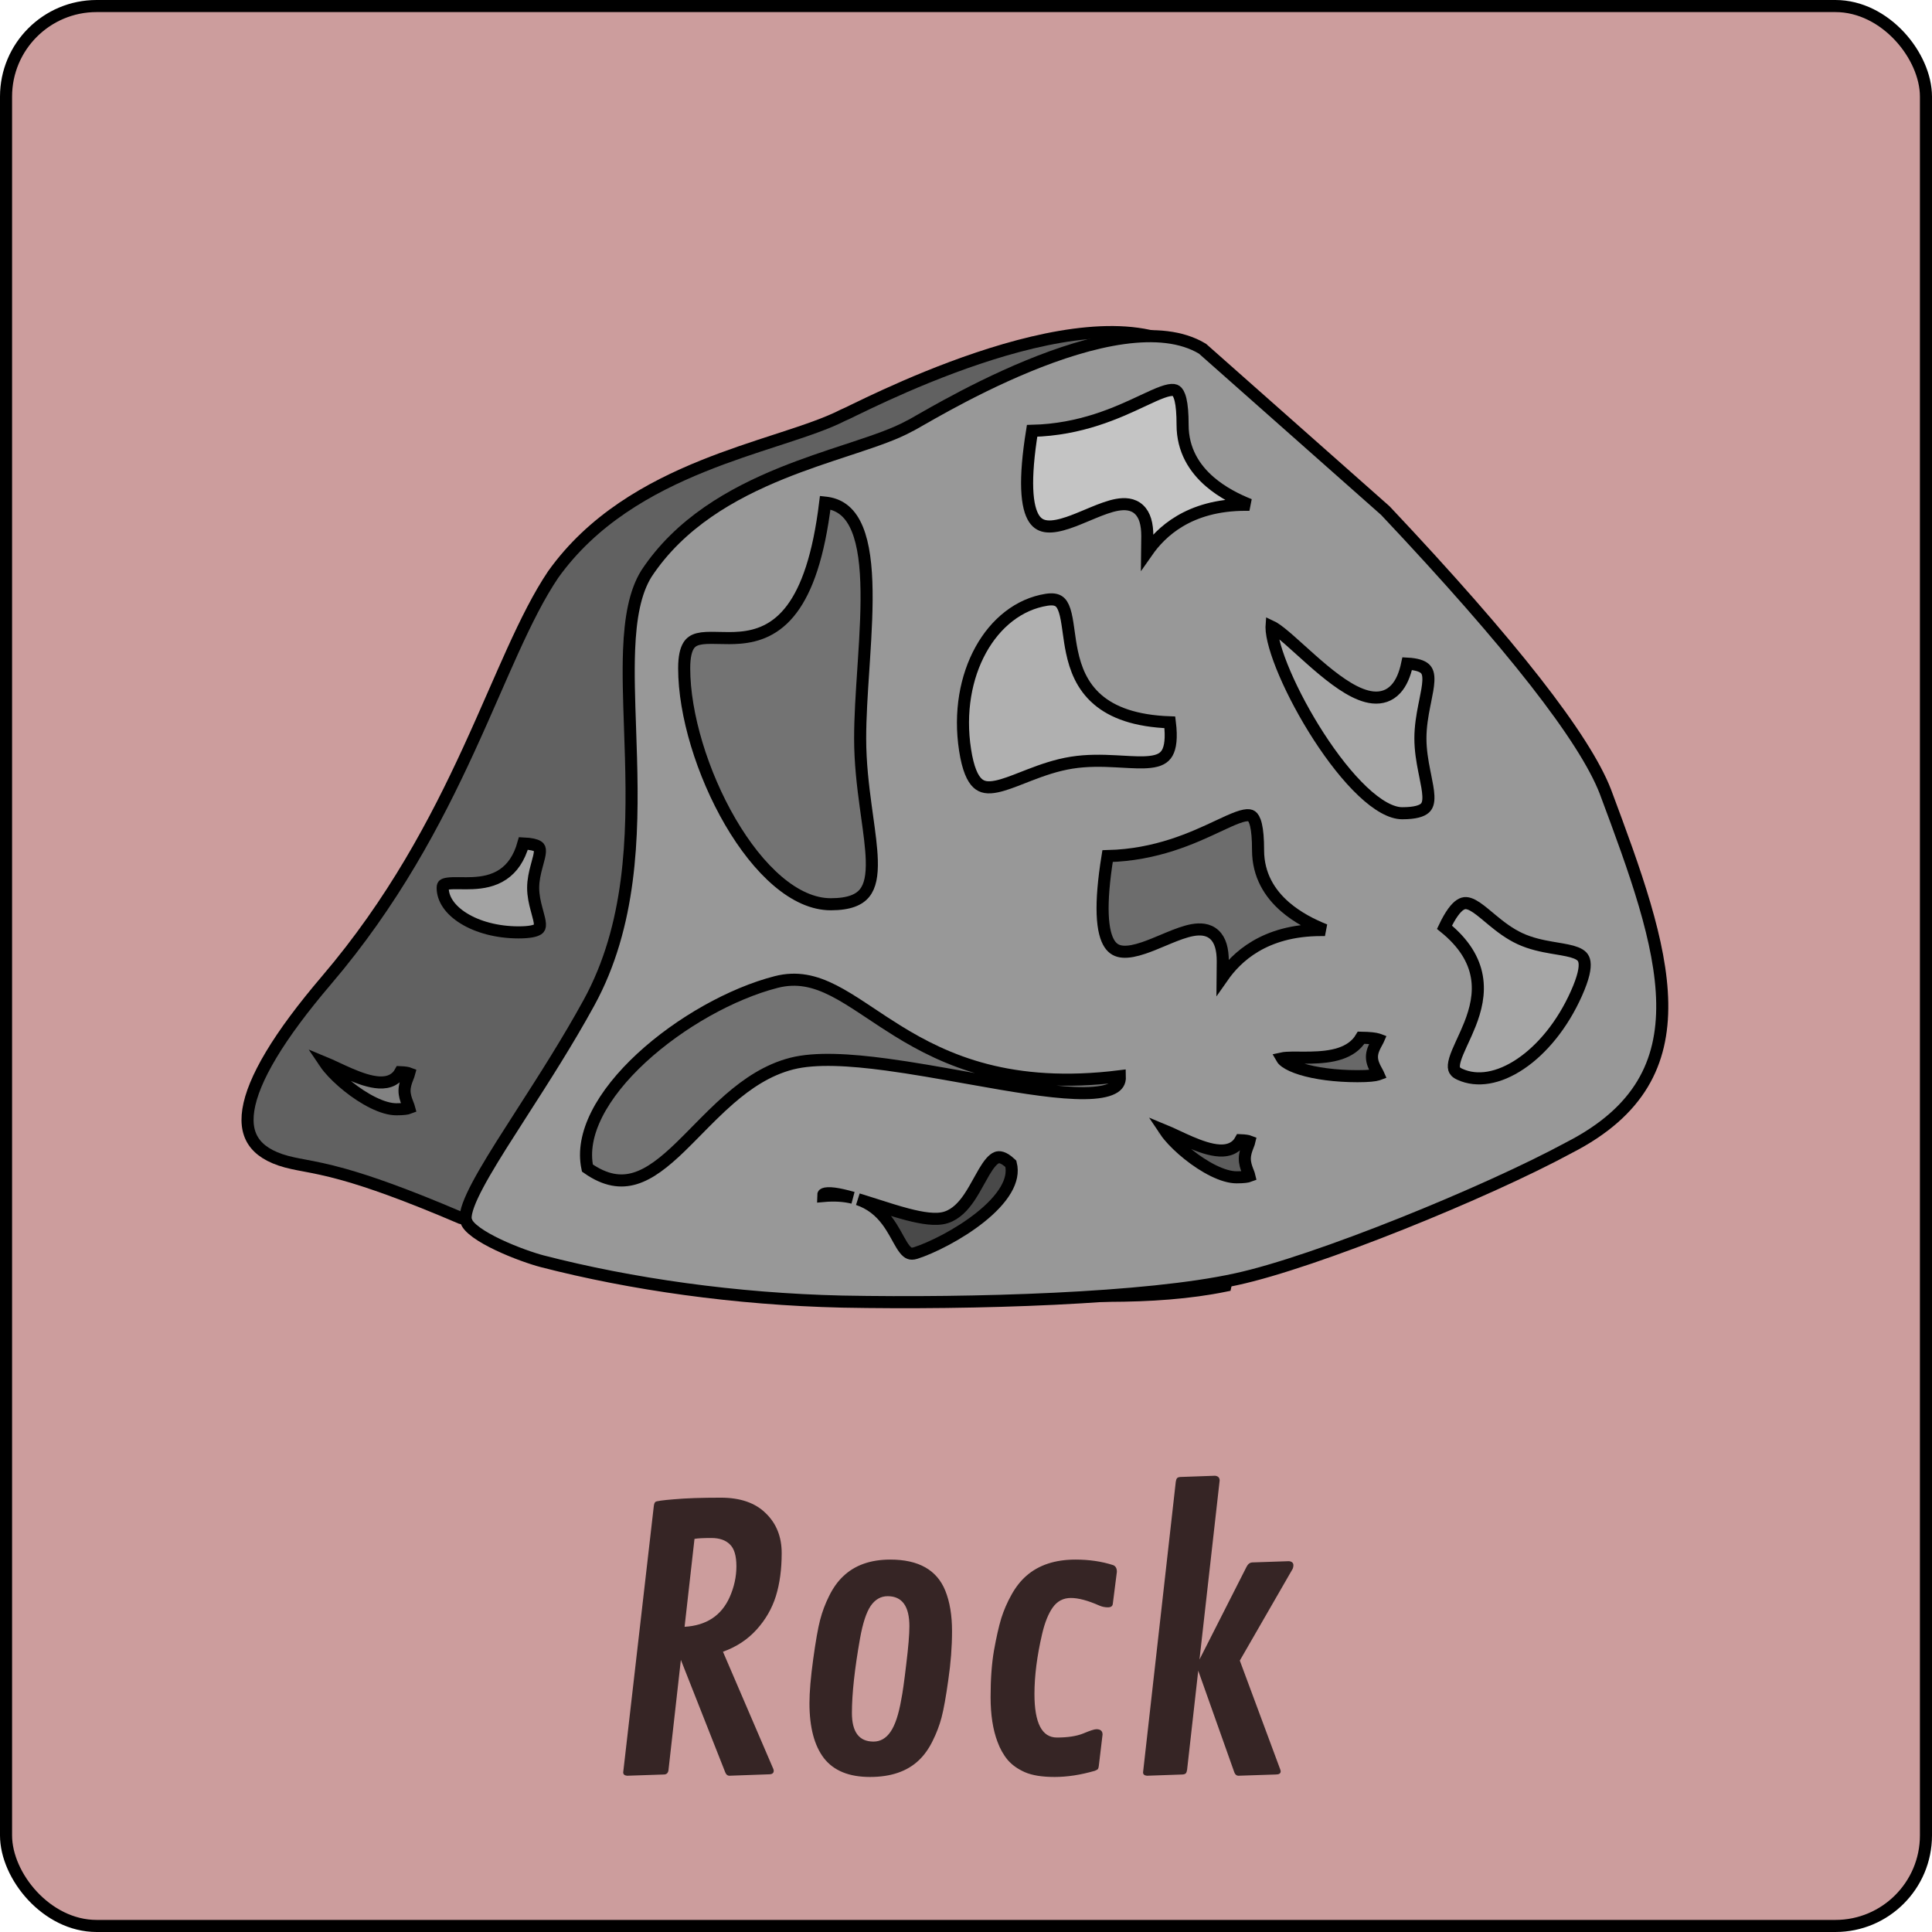<svg width="160" height="160" viewBox="0 0 160 160" fill="none" xmlns="http://www.w3.org/2000/svg">
<rect x="0.5" y="0.5" width="159" height="159" rx="7.5" fill="#CC9D9D" stroke="black"/>
<g filter="url(#filter0_d)">
<path d="M114.136 43.636L114.123 43.622L97.68 24.734C95.645 23.605 92.98 23.327 90.049 23.594C87.092 23.863 83.924 24.683 80.984 25.67C78.046 26.655 75.352 27.803 73.343 28.719C72.34 29.177 71.508 29.577 70.904 29.87C70.817 29.912 70.736 29.952 70.658 29.989C70.466 30.083 70.302 30.163 70.171 30.225C70.036 30.289 69.904 30.352 69.81 30.388C68.478 31.069 66.705 31.663 64.736 32.305C64.577 32.357 64.416 32.409 64.253 32.462C62.383 33.071 60.334 33.737 58.248 34.579C53.713 36.406 49.057 39.035 45.812 43.578C44.638 45.318 43.569 47.465 42.448 49.931C41.965 50.994 41.466 52.132 40.945 53.319C40.273 54.852 39.564 56.468 38.805 58.117C36.084 64.027 32.575 70.688 27.036 77.182C25.061 79.497 23.538 81.552 22.46 83.35C21.379 85.153 20.761 86.669 20.567 87.91C20.375 89.139 20.6 90.065 21.169 90.76C21.751 91.47 22.752 92.014 24.265 92.335L24.27 92.336C24.555 92.399 24.859 92.456 25.199 92.52C26.012 92.673 27.032 92.865 28.477 93.271C30.536 93.849 33.498 94.87 38.157 96.864C46.666 98.866 59.351 101.757 69.62 101.975C69.62 101.975 69.621 101.975 69.621 101.975L69.61 102.475C73.484 102.542 77.172 102.737 80.677 102.922C88.541 103.338 95.478 103.704 101.486 102.475L114.136 43.636ZM114.136 43.636L114.15 43.65C120.226 49.62 123.18 53.622 124.869 56.717C125.713 58.264 126.246 59.593 126.696 60.845C126.833 61.224 126.963 61.601 127.093 61.977C127.387 62.828 127.68 63.674 128.038 64.531L114.136 43.636Z" fill="#616161" stroke="black"/>
<path d="M129.94 91.043L129.94 91.043L129.93 91.049C126.54 92.887 121.3 95.255 116.071 97.345C110.836 99.436 105.651 101.233 102.364 101.943L102.361 101.943C94.966 103.576 80.545 103.997 69.749 103.793C60.897 103.59 52.248 102.347 44.915 100.455C44.132 100.253 42.63 99.74 41.267 99.093C40.585 98.77 39.955 98.421 39.472 98.072C38.968 97.706 38.708 97.399 38.636 97.183L38.624 97.149L38.609 97.117C38.559 97.018 38.526 96.811 38.609 96.424C38.689 96.05 38.861 95.579 39.125 95.012C39.653 93.879 40.502 92.448 41.544 90.789C42.068 89.956 42.639 89.067 43.237 88.136C45.008 85.379 47.022 82.245 48.776 79.04C52.28 72.641 52.435 65.271 52.257 58.768C52.234 57.921 52.205 57.09 52.177 56.279C52.096 53.952 52.021 51.779 52.098 49.82C52.202 47.176 52.584 45.027 53.54 43.496C56.314 39.306 60.583 36.875 64.768 35.181C66.624 34.431 68.448 33.83 70.112 33.282C70.325 33.212 70.535 33.143 70.742 33.074C72.537 32.48 74.145 31.928 75.302 31.29C75.349 31.27 75.393 31.247 75.425 31.231C75.482 31.201 75.552 31.162 75.633 31.117C75.772 31.04 75.953 30.936 76.169 30.812L76.278 30.75C76.809 30.446 77.539 30.029 78.42 29.55C80.182 28.591 82.546 27.382 85.117 26.323C87.692 25.262 90.455 24.361 93.022 24.004C95.579 23.648 97.87 23.844 99.588 24.882L114.733 38.291C119.957 43.831 124.086 48.542 127.126 52.428C130.174 56.326 132.1 59.361 132.949 61.553C135.418 68.162 137.58 74.057 137.659 79.063C137.698 81.549 137.222 83.788 136.027 85.774C134.831 87.76 132.892 89.533 129.94 91.043Z" fill="#989898" stroke="black"/>
<path d="M71.234 57.148C71.234 59.149 71.46 61.05 71.692 62.758C71.731 63.042 71.769 63.321 71.807 63.593C71.998 64.969 72.167 66.184 72.198 67.231C72.236 68.494 72.065 69.38 71.603 69.954C71.16 70.505 70.35 70.886 68.8 70.886C67.34 70.886 65.851 70.199 64.415 68.979C62.981 67.761 61.638 66.042 60.482 64.061C58.167 60.09 56.661 55.165 56.661 51.341C56.661 50.397 56.808 49.835 57.01 49.496C57.196 49.183 57.456 49.016 57.823 48.922C58.217 48.823 58.703 48.816 59.312 48.829C59.394 48.83 59.478 48.832 59.564 48.834C60.091 48.847 60.683 48.861 61.286 48.809C62.726 48.685 64.275 48.181 65.579 46.439C66.814 44.79 67.799 42.072 68.34 37.625C68.863 37.68 69.294 37.834 69.654 38.063C70.114 38.355 70.488 38.788 70.788 39.361C71.398 40.523 71.673 42.198 71.746 44.195C71.82 46.18 71.694 48.416 71.547 50.666C71.53 50.927 71.513 51.189 71.496 51.45C71.365 53.428 71.234 55.394 71.234 57.148Z" fill="#737373" stroke="black"/>
<path d="M44.154 69.528C44.154 70.176 44.298 70.78 44.434 71.288C44.458 71.379 44.482 71.466 44.504 71.549C44.615 71.954 44.698 72.259 44.713 72.519C44.721 72.662 44.705 72.751 44.681 72.808C44.66 72.857 44.624 72.909 44.537 72.964C44.33 73.095 43.88 73.216 42.956 73.216C41.157 73.216 39.552 72.766 38.414 72.064C37.267 71.357 36.661 70.447 36.661 69.528C36.661 69.349 36.71 69.307 36.728 69.291C36.773 69.253 36.878 69.201 37.116 69.171C37.348 69.141 37.634 69.139 37.986 69.142C38.034 69.143 38.083 69.144 38.132 69.144C38.438 69.148 38.778 69.152 39.126 69.137C39.933 69.101 40.855 68.96 41.663 68.412C42.408 67.907 42.999 67.095 43.345 65.849C44.011 65.878 44.362 65.981 44.537 66.092C44.624 66.148 44.66 66.2 44.681 66.249C44.705 66.306 44.721 66.395 44.713 66.538C44.698 66.798 44.615 67.103 44.504 67.507C44.482 67.59 44.458 67.677 44.434 67.769C44.298 68.277 44.154 68.881 44.154 69.528Z" fill="#A3A3A3" stroke="black"/>
<path d="M113.619 83.531C113.619 83.957 113.806 84.33 113.94 84.582C113.968 84.634 113.993 84.679 114.016 84.721C114.056 84.795 114.09 84.856 114.122 84.921C114.131 84.94 114.139 84.958 114.146 84.974C114.138 84.977 114.128 84.98 114.118 84.983C113.863 85.064 113.357 85.125 112.42 85.125C110.58 85.125 108.933 84.894 107.763 84.534C107.175 84.352 106.736 84.147 106.454 83.942C106.29 83.822 106.207 83.724 106.165 83.651C106.25 83.632 106.375 83.614 106.549 83.603C106.8 83.587 107.103 83.586 107.453 83.588C107.502 83.588 107.551 83.588 107.601 83.589C107.907 83.591 108.239 83.593 108.579 83.585C109.364 83.568 110.239 83.5 111.008 83.24C111.691 83.008 112.324 82.611 112.723 81.939C113.469 81.951 113.892 82.007 114.118 82.078C114.128 82.082 114.138 82.085 114.146 82.088C114.139 82.104 114.131 82.121 114.122 82.141C114.09 82.206 114.056 82.267 114.016 82.341C113.993 82.382 113.968 82.428 113.94 82.48C113.806 82.732 113.619 83.105 113.619 83.531Z" fill="#686868" stroke="black"/>
<path d="M65.559 84.085C63.578 84.593 61.901 85.727 60.41 87.022C59.463 87.845 58.557 88.765 57.697 89.639C57.222 90.121 56.761 90.59 56.315 91.02C55.023 92.263 53.827 93.217 52.583 93.591C51.426 93.938 50.162 93.799 48.645 92.732C48.351 91.332 48.65 89.828 49.419 88.295C50.22 86.698 51.518 85.101 53.114 83.624C56.311 80.667 60.624 78.263 64.281 77.326C65.999 76.886 67.472 77.242 69.039 78.039C69.829 78.441 70.633 78.951 71.503 79.525C71.718 79.666 71.936 79.812 72.159 79.96C72.834 80.409 73.548 80.884 74.308 81.355C78.325 83.844 83.697 86.258 92.744 85.13C92.749 85.268 92.737 85.385 92.712 85.484C92.666 85.668 92.572 85.818 92.42 85.948C92.093 86.228 91.487 86.426 90.554 86.499C88.708 86.644 85.987 86.276 82.911 85.755C81.963 85.594 80.984 85.419 79.993 85.243C77.796 84.85 75.537 84.447 73.427 84.163C70.38 83.754 67.537 83.578 65.559 84.085Z" fill="#737373" stroke="black"/>
<path d="M78.351 96.818C79.188 96.549 79.792 95.875 80.263 95.182C80.563 94.739 80.849 94.224 81.11 93.752C81.249 93.501 81.382 93.262 81.506 93.052C81.696 92.732 81.876 92.463 82.056 92.256C82.237 92.048 82.395 91.93 82.534 91.875C82.735 91.796 83.083 91.783 83.715 92.379C83.89 93.069 83.733 93.785 83.301 94.526C82.841 95.314 82.089 96.093 81.191 96.81C79.395 98.246 77.127 99.352 75.837 99.767C75.586 99.847 75.43 99.83 75.319 99.787C75.197 99.741 75.066 99.639 74.912 99.443C74.755 99.245 74.604 98.988 74.426 98.669C74.396 98.614 74.365 98.558 74.333 98.5C74.184 98.232 74.019 97.933 73.832 97.637C73.374 96.909 72.753 96.138 71.767 95.621C71.545 95.504 71.306 95.402 71.051 95.316C71.168 95.351 71.286 95.387 71.406 95.424C71.771 95.536 72.153 95.658 72.541 95.783C73.412 96.062 74.317 96.352 75.151 96.569C75.758 96.727 76.347 96.852 76.88 96.908C77.404 96.964 77.918 96.957 78.351 96.818ZM69.756 94.969C70.03 95.03 70.325 95.107 70.636 95.195C69.942 95.022 69.128 94.962 68.167 95.049C68.167 94.956 68.189 94.92 68.192 94.916C68.195 94.911 68.256 94.832 68.564 94.819C68.857 94.806 69.257 94.858 69.756 94.969Z" fill="#494949" stroke="black"/>
<path d="M117.632 57.148C117.632 58.125 117.792 59.046 117.952 59.853C117.979 59.992 118.006 60.126 118.033 60.256C118.163 60.904 118.272 61.444 118.292 61.908C118.316 62.451 118.209 62.75 117.984 62.942C117.729 63.161 117.204 63.349 116.125 63.349C115.222 63.349 114.083 62.708 112.829 61.52C111.598 60.353 110.346 58.746 109.221 57.008C108.097 55.272 107.111 53.423 106.408 51.785C105.696 50.126 105.303 48.75 105.303 47.935C105.303 47.919 105.303 47.904 105.304 47.89C105.349 47.911 105.403 47.94 105.469 47.979C105.633 48.078 105.831 48.219 106.06 48.401C106.519 48.764 107.064 49.255 107.672 49.804L107.701 49.83C108.296 50.367 108.946 50.953 109.607 51.501C110.279 52.057 110.976 52.584 111.657 52.989C112.332 53.389 113.031 53.693 113.702 53.759C114.4 53.827 115.066 53.635 115.594 53.063C116.033 52.589 116.343 51.888 116.539 50.958C117.343 51 117.764 51.166 117.984 51.354C118.209 51.546 118.316 51.845 118.292 52.389C118.272 52.852 118.163 53.393 118.033 54.04C118.006 54.17 117.979 54.304 117.952 54.443C117.792 55.25 117.632 56.172 117.632 57.148Z" fill="#A7A7A7" stroke="black"/>
<path d="M103.09 91.961C103.09 92.341 103.21 92.683 103.305 92.933C103.324 92.982 103.341 93.026 103.357 93.066C103.385 93.139 103.41 93.201 103.432 93.266C103.451 93.32 103.463 93.361 103.47 93.392C103.33 93.446 103.023 93.5 102.409 93.5C101.865 93.5 101.202 93.303 100.488 92.953C99.781 92.606 99.061 92.128 98.413 91.61C97.765 91.092 97.203 90.545 96.808 90.07C96.68 89.915 96.573 89.773 96.487 89.644C96.752 89.753 97.066 89.899 97.422 90.066L97.44 90.074C97.79 90.237 98.174 90.417 98.566 90.585C99.348 90.919 100.226 91.239 100.987 91.277C101.374 91.297 101.775 91.247 102.125 91.051C102.384 90.906 102.589 90.696 102.736 90.427C103.137 90.443 103.358 90.487 103.47 90.53C103.463 90.561 103.451 90.602 103.432 90.656C103.41 90.721 103.385 90.782 103.357 90.855C103.341 90.896 103.324 90.939 103.305 90.989C103.21 91.239 103.09 91.581 103.09 91.961ZM95.952 89.475C95.952 89.475 95.954 89.475 95.959 89.475C95.955 89.475 95.952 89.475 95.952 89.475Z" fill="#5D5D5D" stroke="black"/>
<path d="M33.502 86.327C33.502 86.707 33.622 87.049 33.717 87.299C33.736 87.348 33.753 87.392 33.769 87.432C33.798 87.505 33.822 87.567 33.844 87.631C33.863 87.686 33.875 87.727 33.883 87.757C33.742 87.812 33.435 87.866 32.821 87.866C32.277 87.866 31.614 87.669 30.9 87.319C30.193 86.972 29.473 86.494 28.825 85.976C28.177 85.458 27.615 84.911 27.22 84.435C27.092 84.281 26.985 84.138 26.899 84.01C27.164 84.119 27.479 84.265 27.835 84.431L27.852 84.44C28.202 84.603 28.586 84.782 28.978 84.95C29.76 85.285 30.639 85.604 31.4 85.643C31.786 85.662 32.187 85.613 32.537 85.416C32.796 85.272 33.001 85.061 33.148 84.793C33.549 84.809 33.77 84.852 33.883 84.896C33.875 84.926 33.863 84.967 33.844 85.022C33.822 85.086 33.798 85.148 33.769 85.221C33.753 85.261 33.736 85.305 33.717 85.355C33.622 85.605 33.502 85.947 33.502 86.327ZM26.364 83.841C26.364 83.841 26.366 83.841 26.371 83.841C26.367 83.841 26.365 83.841 26.364 83.841Z" fill="#828282" stroke="black"/>
<path d="M88.745 59.163C87.456 59.369 86.272 59.792 85.232 60.194C85.054 60.262 84.882 60.33 84.716 60.395C83.88 60.722 83.171 60.999 82.545 61.129C81.814 61.282 81.33 61.204 80.959 60.861C80.548 60.482 80.167 59.687 79.924 58.112C78.959 51.862 82.106 46.4 86.662 45.672C87.203 45.585 87.502 45.67 87.687 45.795C87.88 45.925 88.038 46.16 88.168 46.562C88.299 46.965 88.38 47.468 88.465 48.067C88.476 48.149 88.488 48.233 88.5 48.318C88.572 48.84 88.652 49.415 88.775 49.995C89.061 51.351 89.594 52.812 90.901 53.936C92.145 55.007 94.025 55.716 96.882 55.82C97.044 57.14 96.92 57.905 96.668 58.35C96.418 58.791 95.981 59.016 95.24 59.099C94.604 59.171 93.846 59.128 92.952 59.078C92.774 59.068 92.59 59.057 92.4 59.048C91.289 58.99 90.035 58.957 88.745 59.163Z" fill="#B0B0B0" stroke="black"/>
<path d="M97.937 31.184C97.937 33.272 98.921 34.8 100.191 35.895C101.206 36.77 102.413 37.38 103.477 37.804C103.373 37.803 103.267 37.803 103.157 37.803C98.424 37.803 96.111 40.106 95.006 41.687C95.011 41.327 95.015 40.899 95.015 40.397C95.015 39.402 94.815 38.646 94.32 38.19C93.81 37.719 93.132 37.697 92.513 37.807C91.889 37.919 91.192 38.189 90.514 38.469C90.362 38.532 90.211 38.596 90.06 38.659C89.519 38.886 88.986 39.11 88.464 39.286C87.794 39.512 87.209 39.634 86.729 39.594C86.279 39.556 85.92 39.379 85.642 38.96C85.345 38.51 85.115 37.743 85.069 36.479C85.026 35.3 85.143 33.735 85.474 31.679C89.52 31.585 92.549 30.167 94.621 29.197C94.947 29.044 95.249 28.903 95.527 28.779C96.063 28.542 96.481 28.384 96.813 28.321C97.14 28.259 97.302 28.305 97.401 28.373C97.509 28.45 97.655 28.637 97.767 29.108C97.877 29.574 97.937 30.244 97.937 31.184Z" fill="#C4C4C4" stroke="black"/>
<path d="M104.187 66.403C104.187 68.491 105.171 70.019 106.441 71.114C107.456 71.989 108.663 72.599 109.727 73.022C109.624 73.022 109.517 73.022 109.407 73.022C104.674 73.022 102.361 75.325 101.257 76.905C101.261 76.546 101.265 76.118 101.265 75.616C101.265 74.621 101.066 73.865 100.571 73.409C100.06 72.938 99.383 72.916 98.764 73.026C98.139 73.138 97.442 73.408 96.765 73.688C96.613 73.751 96.462 73.815 96.311 73.878C95.769 74.105 95.236 74.329 94.715 74.505C94.045 74.731 93.46 74.853 92.979 74.813C92.529 74.775 92.17 74.597 91.893 74.178C91.595 73.729 91.366 72.962 91.319 71.698C91.276 70.519 91.393 68.954 91.725 66.898C95.77 66.804 98.799 65.386 100.871 64.416C101.197 64.263 101.499 64.122 101.778 63.998C102.313 63.761 102.731 63.603 103.063 63.54C103.39 63.478 103.553 63.523 103.651 63.592C103.76 63.669 103.906 63.855 104.017 64.327C104.127 64.793 104.187 65.463 104.187 66.403Z" fill="#6D6D6D" stroke="black"/>
<path d="M125.886 73.739C126.777 74.15 127.702 74.339 128.512 74.48C128.654 74.504 128.79 74.527 128.921 74.549C129.572 74.659 130.099 74.748 130.512 74.91C130.748 75.003 130.908 75.107 131.016 75.222C131.116 75.331 131.192 75.473 131.223 75.688C131.291 76.155 131.148 76.941 130.556 78.269C129.394 80.879 127.696 82.918 125.915 84.114C124.128 85.316 122.329 85.629 120.886 84.963C120.57 84.817 120.468 84.662 120.428 84.525C120.379 84.358 120.389 84.109 120.502 83.731C120.613 83.359 120.801 82.932 121.029 82.433C121.061 82.364 121.093 82.295 121.126 82.224C121.325 81.79 121.545 81.313 121.741 80.815C122.197 79.655 122.56 78.301 122.303 76.862C122.058 75.492 121.266 74.118 119.625 72.791C120.142 71.707 120.574 71.17 120.927 70.939C121.107 70.821 121.262 70.785 121.408 70.791C121.564 70.797 121.747 70.851 121.971 70.971C122.363 71.18 122.776 71.524 123.286 71.95C123.389 72.036 123.496 72.125 123.607 72.217C124.245 72.744 124.995 73.327 125.886 73.739Z" fill="#A6A6A6" stroke="black"/>
</g>
<g filter="url(#filter1_d)">
<path d="M64.077 144.648C64.077 144.844 63.945 144.941 63.682 144.941L60.386 145.059C60.239 145.049 60.132 144.956 60.063 144.78L56.387 135.464L55.361 144.59C55.332 144.824 55.21 144.946 54.995 144.956L51.934 145.059C51.719 145.039 51.611 144.946 51.611 144.78L54.145 122.734C54.165 122.559 54.209 122.441 54.277 122.383C54.346 122.314 54.863 122.241 55.83 122.163C56.797 122.075 58.086 122.031 59.697 122.031C61.309 122.031 62.549 122.461 63.418 123.32C64.297 124.17 64.736 125.269 64.736 126.616C64.736 127.964 64.575 129.155 64.253 130.19C63.931 131.216 63.398 132.139 62.656 132.959C61.914 133.779 60.986 134.39 59.873 134.79L64.033 144.473C64.062 144.531 64.077 144.59 64.077 144.648ZM57.515 125.444L56.694 132.725C58.501 132.617 59.746 131.797 60.43 130.264C60.801 129.424 60.986 128.574 60.986 127.715C60.986 126.846 60.806 126.24 60.444 125.898C60.093 125.547 59.58 125.371 58.906 125.371C58.232 125.371 57.769 125.396 57.515 125.444ZM72.046 145.161C70.317 145.161 69.048 144.644 68.237 143.608C67.436 142.563 67.036 141.045 67.036 139.053C67.036 138.125 67.139 136.914 67.344 135.42C67.549 133.926 67.739 132.842 67.915 132.168C68.091 131.484 68.34 130.82 68.662 130.176C68.984 129.521 69.365 128.984 69.805 128.564C70.772 127.627 72.08 127.158 73.731 127.158C76.074 127.158 77.593 128.018 78.286 129.736C78.657 130.654 78.843 131.768 78.843 133.076C78.843 134.375 78.74 135.723 78.535 137.119C78.34 138.516 78.154 139.551 77.978 140.225C77.803 140.889 77.554 141.543 77.231 142.188C76.919 142.822 76.543 143.35 76.103 143.77C75.137 144.697 73.784 145.161 72.046 145.161ZM74.639 138.745C74.746 138.228 74.883 137.261 75.049 135.845C75.225 134.419 75.312 133.364 75.312 132.681C75.312 131.021 74.712 130.19 73.511 130.19C72.944 130.19 72.476 130.459 72.105 130.996C71.743 131.533 71.45 132.427 71.226 133.677C70.776 136.216 70.552 138.276 70.552 139.858C70.552 141.44 71.147 142.231 72.339 142.231C72.905 142.231 73.374 141.963 73.745 141.426C74.126 140.879 74.424 139.985 74.639 138.745ZM92.173 127.612C92.388 127.69 92.495 127.876 92.495 128.169L92.158 130.82C92.139 131.016 92.002 131.113 91.748 131.113C91.504 131.113 91.269 131.064 91.045 130.967C90.098 130.547 89.311 130.337 88.686 130.337C88.061 130.337 87.564 130.596 87.192 131.113C86.821 131.631 86.523 132.373 86.299 133.34C85.879 135.146 85.669 136.797 85.669 138.291C85.669 140.693 86.289 141.895 87.529 141.895C88.428 141.895 89.155 141.782 89.712 141.558C90.269 141.323 90.63 141.206 90.796 141.206C91.138 141.206 91.309 141.353 91.309 141.646L91.001 144.224C90.981 144.399 90.942 144.507 90.884 144.546C90.835 144.575 90.767 144.609 90.679 144.648C89.497 144.99 88.384 145.161 87.339 145.161C86.304 145.161 85.483 145.029 84.878 144.766C84.282 144.502 83.809 144.165 83.457 143.755C83.106 143.335 82.822 142.832 82.607 142.246C82.227 141.24 82.036 140.005 82.036 138.54C82.036 137.065 82.129 135.786 82.314 134.702C82.51 133.608 82.71 132.72 82.915 132.036C83.13 131.353 83.413 130.698 83.765 130.073C84.116 129.438 84.526 128.916 84.995 128.506C86.02 127.607 87.378 127.158 89.067 127.158C90.2 127.158 91.235 127.31 92.173 127.612ZM106.06 144.692C106.06 144.868 105.928 144.956 105.664 144.956L102.544 145.059C102.397 145.049 102.29 144.956 102.222 144.78L99.233 136.357L98.311 144.561C98.291 144.697 98.257 144.795 98.208 144.854C98.159 144.912 98.066 144.946 97.93 144.956L94.985 145.059C94.77 145.039 94.663 144.946 94.663 144.78L97.373 120.713C97.393 120.576 97.427 120.479 97.476 120.42C97.524 120.361 97.617 120.327 97.754 120.317L100.625 120.215C100.879 120.244 101.006 120.376 101.006 120.61L99.336 135.435L103.232 127.759C103.35 127.524 103.511 127.402 103.716 127.393L106.748 127.29C106.992 127.319 107.114 127.432 107.114 127.627C107.114 127.734 107.095 127.832 107.056 127.92L102.676 135.522L106.016 144.517C106.045 144.585 106.06 144.644 106.06 144.692Z" fill="#362525"/>
</g>
<defs>
<filter id="filter0_d" x="16" y="23" width="126.161" height="89.341" filterUnits="userSpaceOnUse" color-interpolation-filters="sRGB">
<feFlood flood-opacity="0" result="BackgroundImageFix"/>
<feColorMatrix in="SourceAlpha" type="matrix" values="0 0 0 0 0 0 0 0 0 0 0 0 0 0 0 0 0 0 127 0"/>
<feOffset dy="4"/>
<feGaussianBlur stdDeviation="2"/>
<feColorMatrix type="matrix" values="0 0 0 0 0 0 0 0 0 0 0 0 0 0 0 0 0 0 0.25 0"/>
<feBlend mode="normal" in2="BackgroundImageFix" result="effect1_dropShadow"/>
<feBlend mode="normal" in="SourceGraphic" in2="effect1_dropShadow" result="shape"/>
</filter>
<filter id="filter1_d" x="47.611" y="118.215" width="63.503" height="32.946" filterUnits="userSpaceOnUse" color-interpolation-filters="sRGB">
<feFlood flood-opacity="0" result="BackgroundImageFix"/>
<feColorMatrix in="SourceAlpha" type="matrix" values="0 0 0 0 0 0 0 0 0 0 0 0 0 0 0 0 0 0 127 0"/>
<feOffset dy="2"/>
<feGaussianBlur stdDeviation="2"/>
<feColorMatrix type="matrix" values="0 0 0 0 0 0 0 0 0 0 0 0 0 0 0 0 0 0 0.25 0"/>
<feBlend mode="normal" in2="BackgroundImageFix" result="effect1_dropShadow"/>
<feBlend mode="normal" in="SourceGraphic" in2="effect1_dropShadow" result="shape"/>
</filter>
</defs>
</svg>
